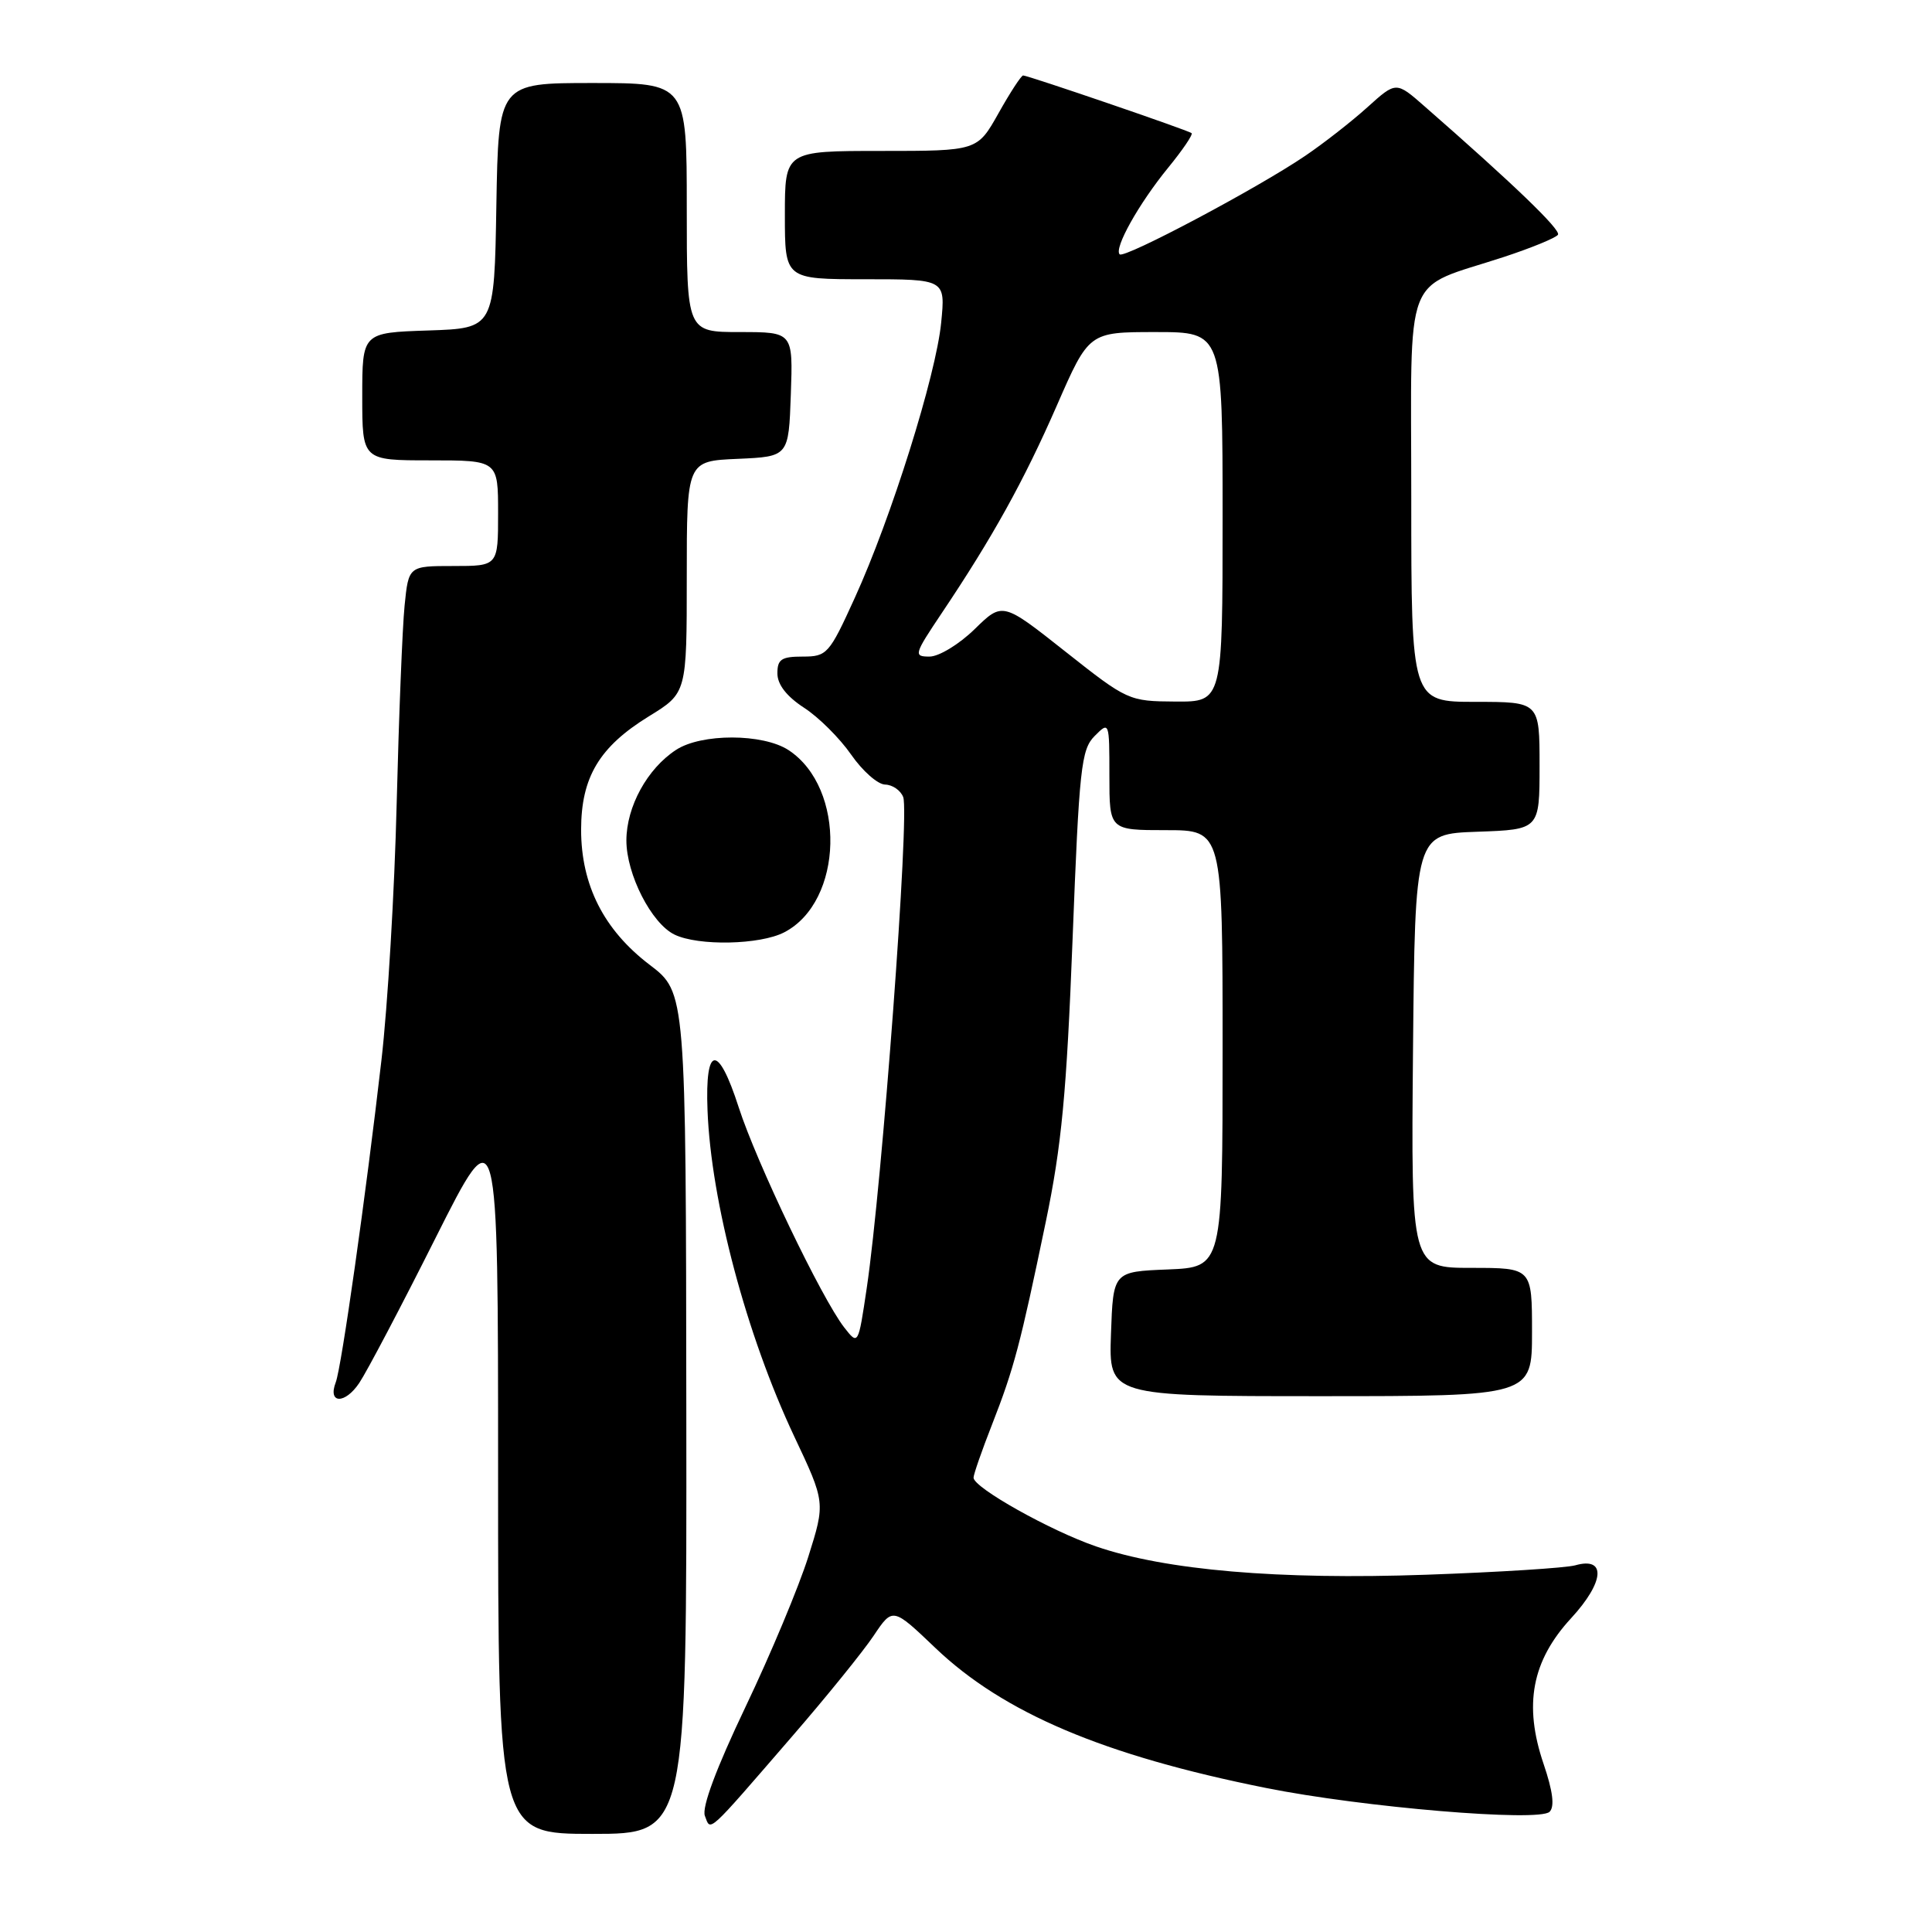 <?xml version="1.0" encoding="UTF-8" standalone="no"?>
<!DOCTYPE svg PUBLIC "-//W3C//DTD SVG 1.1//EN" "http://www.w3.org/Graphics/SVG/1.1/DTD/svg11.dtd" >
<svg xmlns="http://www.w3.org/2000/svg" xmlns:xlink="http://www.w3.org/1999/xlink" version="1.1" viewBox="0 0 256 256">
 <g >
 <path fill="currentColor"
d=" M 90.94 187.25 C 90.89 131.50 90.89 131.50 86.08 127.84 C 80.01 123.22 77.00 117.28 77.00 109.93 C 77.01 102.98 79.41 98.96 85.99 94.91 C 91.00 91.83 91.00 91.83 91.00 76.46 C 91.00 61.09 91.00 61.09 97.75 60.80 C 104.50 60.50 104.50 60.50 104.79 52.25 C 105.08 44.00 105.08 44.00 98.04 44.00 C 91.00 44.00 91.00 44.00 91.00 27.50 C 91.00 11.00 91.00 11.00 78.52 11.00 C 66.05 11.00 66.05 11.00 65.77 27.25 C 65.50 43.50 65.50 43.50 56.75 43.79 C 48.00 44.08 48.00 44.08 48.00 52.54 C 48.00 61.00 48.00 61.00 57.00 61.00 C 66.00 61.00 66.00 61.00 66.00 68.00 C 66.00 75.00 66.00 75.00 60.07 75.00 C 54.14 75.00 54.14 75.00 53.61 80.25 C 53.32 83.14 52.85 94.95 52.56 106.50 C 52.28 118.05 51.37 133.35 50.54 140.50 C 48.48 158.40 45.25 181.19 44.49 183.16 C 43.39 186.03 45.71 186.09 47.61 183.24 C 48.62 181.73 53.17 173.09 57.72 164.02 C 66.00 147.55 66.00 147.55 66.00 195.27 C 66.00 243.00 66.00 243.00 78.50 243.00 C 91.00 243.00 91.00 243.00 90.94 187.25 Z  M 105.03 230.00 C 109.55 224.78 114.38 218.81 115.77 216.73 C 118.29 212.97 118.29 212.97 123.95 218.37 C 132.98 226.98 146.26 232.61 167.73 236.91 C 180.52 239.48 203.95 241.45 205.33 240.07 C 206.02 239.38 205.76 237.34 204.53 233.72 C 201.87 225.89 202.97 220.07 208.19 214.41 C 212.60 209.62 212.87 206.24 208.74 207.41 C 207.51 207.76 198.62 208.32 189.00 208.66 C 169.42 209.35 154.42 208.07 145.24 204.91 C 139.18 202.83 129.00 197.12 129.00 195.80 C 129.00 195.37 130.10 192.20 131.45 188.76 C 134.36 181.32 135.18 178.22 138.57 161.91 C 140.67 151.82 141.33 144.84 142.12 124.50 C 143.00 101.76 143.26 99.32 145.04 97.53 C 146.99 95.57 147.00 95.60 147.00 102.78 C 147.00 110.00 147.00 110.00 154.50 110.00 C 162.00 110.00 162.00 110.00 162.00 138.96 C 162.00 167.91 162.00 167.91 154.75 168.21 C 147.50 168.50 147.50 168.50 147.21 176.75 C 146.92 185.00 146.92 185.00 174.96 185.00 C 203.00 185.00 203.00 185.00 203.00 176.50 C 203.00 168.00 203.00 168.00 194.98 168.00 C 186.97 168.00 186.97 168.00 187.23 139.25 C 187.50 110.50 187.50 110.50 195.75 110.21 C 204.00 109.92 204.00 109.92 204.00 101.46 C 204.00 93.00 204.00 93.00 195.50 93.00 C 187.00 93.00 187.00 93.00 187.00 66.03 C 187.00 35.20 185.74 38.49 199.24 34.06 C 202.95 32.84 206.18 31.51 206.44 31.10 C 206.84 30.45 200.55 24.39 188.74 14.07 C 184.99 10.78 184.99 10.78 181.20 14.20 C 179.12 16.08 175.41 18.98 172.96 20.64 C 166.65 24.93 148.97 34.31 148.36 33.70 C 147.58 32.91 150.90 26.98 154.79 22.22 C 156.71 19.87 158.11 17.81 157.89 17.64 C 157.41 17.25 136.21 10.00 135.57 10.00 C 135.32 10.00 133.85 12.25 132.31 15.00 C 129.50 20.00 129.50 20.00 116.75 20.00 C 104.00 20.00 104.00 20.00 104.00 28.50 C 104.00 37.00 104.00 37.00 114.64 37.00 C 125.28 37.00 125.28 37.00 124.71 42.75 C 124.03 49.72 118.09 68.65 113.25 79.25 C 109.87 86.68 109.58 87.00 106.36 87.00 C 103.54 87.00 103.00 87.36 103.01 89.25 C 103.02 90.72 104.25 92.29 106.54 93.78 C 108.48 95.03 111.28 97.83 112.78 99.99 C 114.28 102.15 116.30 103.94 117.28 103.96 C 118.26 103.98 119.34 104.73 119.68 105.62 C 120.54 107.84 116.88 156.99 114.85 170.66 C 113.72 178.27 113.72 178.27 111.86 175.89 C 108.86 172.02 100.25 154.06 97.88 146.72 C 95.16 138.27 93.41 138.44 93.75 147.11 C 94.21 159.22 98.91 176.89 105.22 190.29 C 109.37 199.08 109.37 199.08 107.10 206.29 C 105.85 210.25 102.11 219.21 98.78 226.18 C 94.91 234.30 92.97 239.49 93.40 240.61 C 94.20 242.69 93.51 243.32 105.03 230.00 Z  M 103.91 123.54 C 111.79 119.47 112.14 104.41 104.48 99.39 C 101.09 97.18 92.93 97.16 89.57 99.37 C 85.76 101.86 83.01 106.89 83.00 111.36 C 83.00 115.85 86.32 122.36 89.38 123.84 C 92.54 125.37 100.71 125.20 103.91 123.54 Z  M 141.17 86.34 C 132.84 79.75 132.84 79.75 129.13 83.38 C 127.09 85.37 124.41 87.00 123.17 87.00 C 121.03 87.00 121.11 86.73 124.78 81.25 C 131.54 71.17 135.65 63.76 140.03 53.75 C 144.29 44.00 144.29 44.00 153.14 44.00 C 162.00 44.00 162.00 44.00 162.00 68.50 C 162.00 93.00 162.00 93.00 155.75 92.96 C 149.58 92.92 149.39 92.84 141.17 86.34 Z "/>
</g>
</svg>
